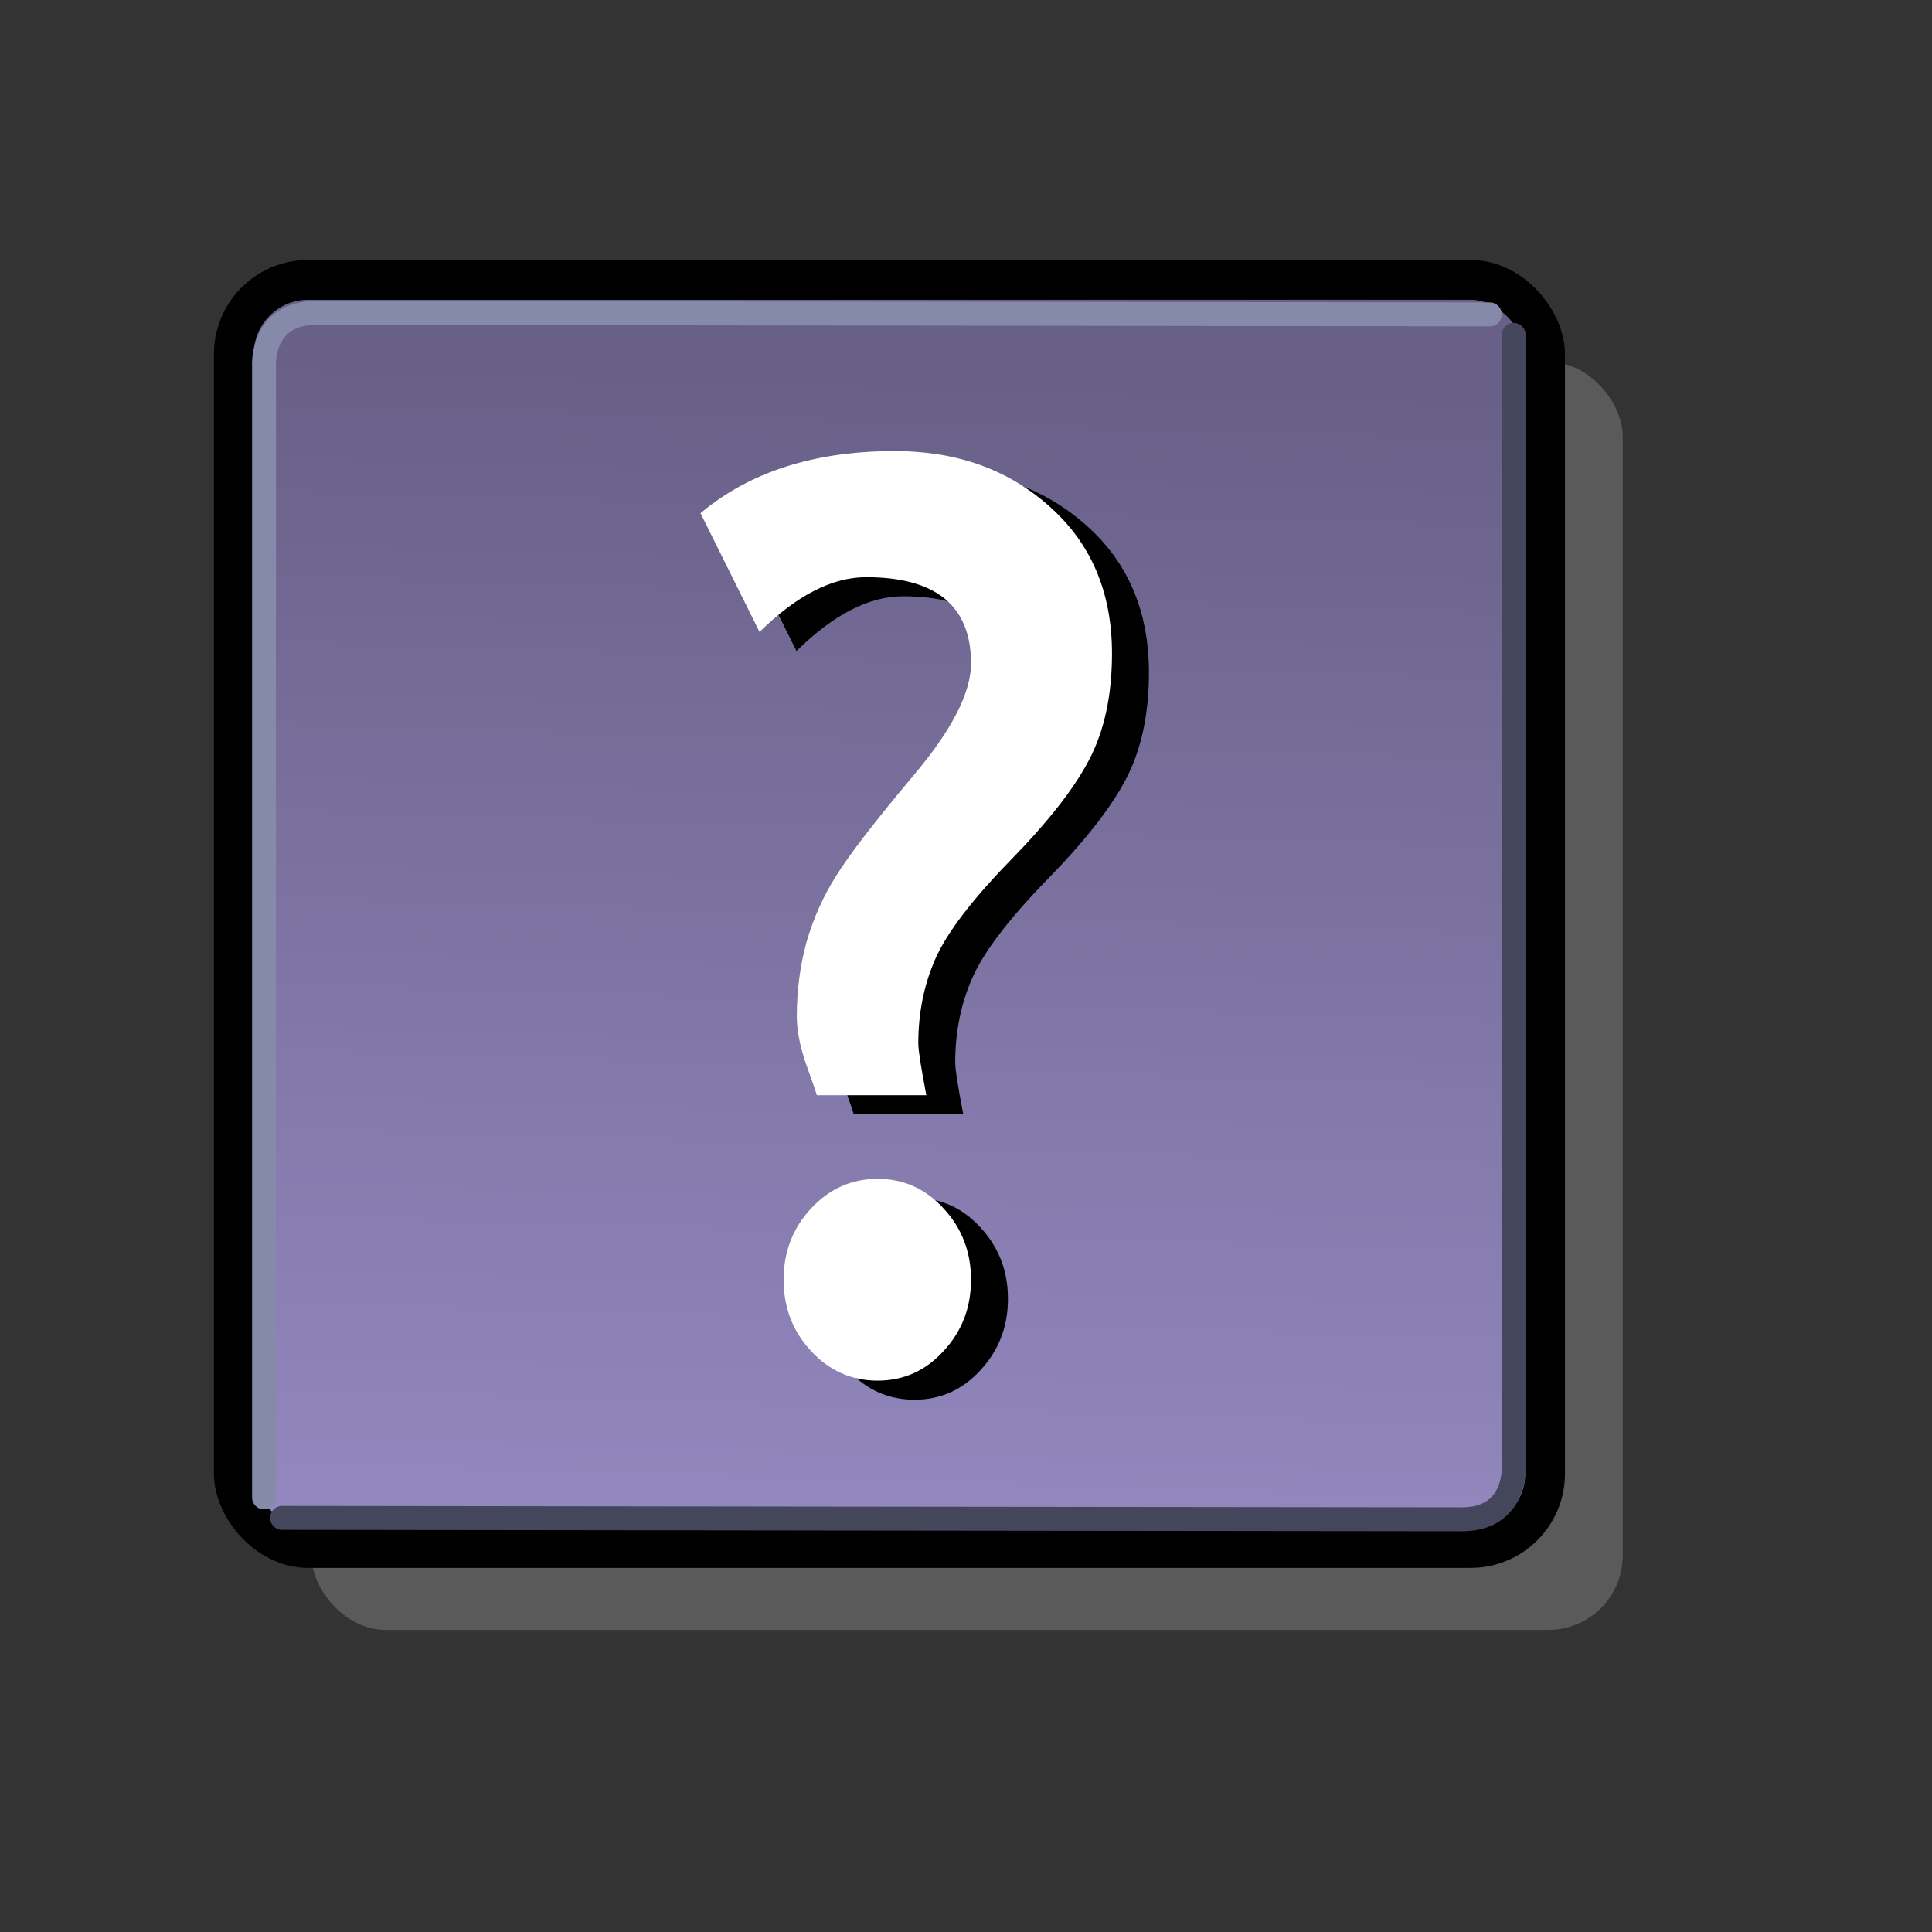 <?xml version="1.0" encoding="UTF-8" standalone="no"?>
<!DOCTYPE svg PUBLIC "-//W3C//DTD SVG 20010904//EN"
"http://www.w3.org/TR/2001/REC-SVG-20010904/DTD/svg10.dtd">
<!-- Created with Sodipodi ("http://www.sodipodi.com/") -->
<svg
   id="svg559"
   sodipodi:version="0.32"
   width="48pt"
   height="48pt"
   sodipodi:docbase="/usr/share/icons/Suede/scalable/stock"
   sodipodi:docname="stock_unknown.svg"
   inkscape:version="0.38.1"
   xmlns="http://www.w3.org/2000/svg"
   xmlns:cc="http://web.resource.org/cc/"
   xmlns:inkscape="http://www.inkscape.org/namespaces/inkscape"
   xmlns:sodipodi="http://sodipodi.sourceforge.net/DTD/sodipodi-0.dtd"
   xmlns:rdf="http://www.w3.org/1999/02/22-rdf-syntax-ns#"
   xmlns:dc="http://purl.org/dc/elements/1.1/"
   xmlns:xlink="http://www.w3.org/1999/xlink">
  <rect width="100%" height="100%" fill="#333333" stroke="none"/>
  <defs
     id="defs561">
    <linearGradient
       id="linearGradient1743">
      <stop
         offset="0"
         style="stop-color:#686087;stop-opacity:1;"
         id="stop1744" />
      <stop
         offset="1"
         style="stop-color:#9d91cc;stop-opacity:1;"
         id="stop1746" />
    </linearGradient>
    <linearGradient
       id="linearGradient1316">
      <stop
         offset="0"
         style="stop-color:#ffff00;stop-opacity:1;"
         id="stop1319" />
      <stop
         offset="0.438"
         style="stop-color:#ffd800;stop-opacity:1;"
         id="stop1318" />
      <stop
         offset="1"
         style="stop-color:#ffb200;stop-opacity:1;"
         id="stop1317" />
    </linearGradient>
    <defs
       id="defs3">
      <linearGradient
         id="linearGradient566"
         x1="0"
         y1="0.5"
         x2="1"
         y2="0.5"
         gradientUnits="objectBoundingBox"
         spreadMethod="pad"
         xlink:href="#linearGradient1316" />
      <linearGradient
         id="linearGradient860">
        <stop
           style="stop-color:#ffffff;stop-opacity:1;"
           offset="0"
           id="stop861" />
        <stop
           style="stop-color:#ffea7d;stop-opacity:1;"
           offset="0.25"
           id="stop862" />
        <stop
           style="stop-color:#ffbf00;stop-opacity:1;"
           offset="1"
           id="stop863" />
      </linearGradient>
      <linearGradient
         xlink:href="#linearGradient566"
         id="linearGradient569"
         x1="0.488"
         y1="0.484"
         x2="0.962"
         y2="0.484"
         spreadMethod="reflect" />
      <linearGradient
         xlink:href="#linearGradient566"
         id="linearGradient589"
         x1="0.444"
         y1="0.047"
         x2="0.444"
         y2="0.578"
         spreadMethod="reflect" />
      <linearGradient
         id="linearGradient849">
        <stop
           style="stop-color:#ffc900;stop-opacity:1;"
           offset="0"
           id="stop850" />
        <stop
           style="stop-color:#5d5d5c;stop-opacity:1;"
           offset="1"
           id="stop851" />
      </linearGradient>
      <linearGradient
         id="linearGradient843">
        <stop
           style="stop-color:#ffffff;stop-opacity:1;"
           offset="0"
           id="stop844" />
        <stop
           style="stop-color:#5c5d5c;stop-opacity:1;"
           offset="1"
           id="stop845" />
      </linearGradient>
      <linearGradient
         id="linearGradient838">
        <stop
           style="stop-color:#ffd000;stop-opacity:1;"
           offset="0"
           id="stop839" />
        <stop
           style="stop-color:#5c5d5c;stop-opacity:1;"
           offset="1"
           id="stop840" />
      </linearGradient>
      <linearGradient
         xlink:href="#linearGradient838"
         id="linearGradient841"
         x1="0.353"
         y1="0.351"
         x2="0.48"
         y2="0.05" />
      <linearGradient
         xlink:href="#linearGradient843"
         id="linearGradient842"
         x1="0.802"
         y1="0.158"
         x2="0.438"
         y2="0.725" />
      <linearGradient
         xlink:href="#linearGradient849"
         id="linearGradient847"
         x1="0.534"
         y1="0.505"
         x2="0.332"
         y2="0.243" />
      <radialGradient
         xlink:href="#linearGradient566"
         id="radialGradient853"
         cx="0.325"
         cy="0.33"
         r="0.547"
         fx="0.322"
         fy="0.33" />
    </defs>
    <sodipodi:namedview
       id="namedview852"
       pagecolor="#ffffff"
       bordercolor="#666666"
       borderopacity="1.0"
       inkscape:pageopacity="0.0"
       inkscape:pageshadow="2"
       inkscape:zoom="3.8227960"
       inkscape:cx="63.999998"
       inkscape:cy="63.999998"
       inkscape:window-width="1142"
       inkscape:window-height="745"
       showgrid="true"
       snaptogrid="true"
       gridspacingx="1mm"
       gridspacingy="1mm"
       inkscape:window-x="0"
       inkscape:window-y="29" />
    <defs
       id="defs925">
      <linearGradient
         id="linearGradient926">
        <stop
           style="stop-color:#df421e;stop-opacity:1;"
           offset="0"
           id="stop927" />
        <stop
           style="stop-color:#990000;stop-opacity:1;"
           offset="1"
           id="stop928" />
      </linearGradient>
      <linearGradient
         id="linearGradient929">
        <stop
           style="stop-color:#ffff00;stop-opacity:1;"
           offset="0"
           id="stop930" />
        <stop
           style="stop-color:#ffd800;stop-opacity:1;"
           offset="0.438"
           id="stop931" />
        <stop
           style="stop-color:#ffb200;stop-opacity:1;"
           offset="1"
           id="stop932" />
      </linearGradient>
      <linearGradient
         id="linearGradient933">
        <stop
           style="stop-color:#ffffff;stop-opacity:1;"
           offset="0"
           id="stop934" />
        <stop
           style="stop-color:#ffea7d;stop-opacity:1;"
           offset="0.25"
           id="stop935" />
        <stop
           style="stop-color:#ffbf00;stop-opacity:1;"
           offset="1"
           id="stop936" />
      </linearGradient>
      <linearGradient
         xlink:href="#linearGradient566"
         id="linearGradient937"
         x1="0.488"
         y1="0.484"
         x2="0.962"
         y2="0.484"
         spreadMethod="reflect" />
      <linearGradient
         xlink:href="#linearGradient566"
         id="linearGradient938"
         x1="0.444"
         y1="0.047"
         x2="0.444"
         y2="0.578"
         spreadMethod="reflect" />
      <linearGradient
         id="linearGradient939">
        <stop
           style="stop-color:#ffc900;stop-opacity:1;"
           offset="0"
           id="stop940" />
        <stop
           style="stop-color:#5d5d5c;stop-opacity:1;"
           offset="1"
           id="stop941" />
      </linearGradient>
      <linearGradient
         id="linearGradient942">
        <stop
           style="stop-color:#ffffff;stop-opacity:1;"
           offset="0"
           id="stop943" />
        <stop
           style="stop-color:#5c5d5c;stop-opacity:1;"
           offset="1"
           id="stop944" />
      </linearGradient>
      <linearGradient
         id="linearGradient945">
        <stop
           style="stop-color:#ffd000;stop-opacity:1;"
           offset="0"
           id="stop946" />
        <stop
           style="stop-color:#5c5d5c;stop-opacity:1;"
           offset="1"
           id="stop947" />
      </linearGradient>
      <linearGradient
         xlink:href="#linearGradient838"
         id="linearGradient948"
         x1="0.353"
         y1="0.351"
         x2="0.48"
         y2="0.05" />
      <linearGradient
         xlink:href="#linearGradient843"
         id="linearGradient949"
         x1="0.802"
         y1="0.158"
         x2="0.438"
         y2="0.725" />
      <linearGradient
         xlink:href="#linearGradient849"
         id="linearGradient950"
         x1="0.534"
         y1="0.505"
         x2="0.332"
         y2="0.243" />
      <radialGradient
         xlink:href="#linearGradient851"
         id="radialGradient951"
         cx="0.325"
         cy="0.33"
         r="0.547"
         fx="0.322"
         fy="0.33" />
    </defs>
    <sodipodi:namedview
       id="namedview952"
       pagecolor="#ffffff"
       bordercolor="#666666"
       borderopacity="1.0"
       inkscape:pageopacity="0.0"
       inkscape:pageshadow="2"
       inkscape:zoom="4.7578125"
       inkscape:cx="64.000000"
       inkscape:cy="64.000000"
       inkscape:window-width="1142"
       inkscape:window-height="752"
       showgrid="false"
       snaptogrid="false"
       gridspacingx="1mm"
       gridspacingy="1mm"
       inkscape:window-x="0"
       inkscape:window-y="29" />
    <defs
       id="defs857">
      <linearGradient
         id="linearGradient858">
        <stop
           style="stop-color:#ffff00;stop-opacity:1;"
           offset="0"
           id="stop859" />
        <stop
           style="stop-color:#ffd800;stop-opacity:1;"
           offset="0.438"
           id="stop860" />
        <stop
           style="stop-color:#ffb200;stop-opacity:1;"
           offset="1"
           id="stop864" />
      </linearGradient>
      <linearGradient
         id="linearGradient865">
        <stop
           style="stop-color:#ffffff;stop-opacity:1;"
           offset="0"
           id="stop866" />
        <stop
           style="stop-color:#ffea7d;stop-opacity:1;"
           offset="0.25"
           id="stop867" />
        <stop
           style="stop-color:#ffbf00;stop-opacity:1;"
           offset="1"
           id="stop868" />
      </linearGradient>
      <linearGradient
         xlink:href="#linearGradient566"
         id="linearGradient869"
         x1="0.488"
         y1="0.484"
         x2="0.962"
         y2="0.484"
         spreadMethod="reflect" />
      <linearGradient
         xlink:href="#linearGradient566"
         id="linearGradient870"
         x1="0.444"
         y1="0.047"
         x2="0.444"
         y2="0.578"
         spreadMethod="reflect" />
      <linearGradient
         id="linearGradient871">
        <stop
           style="stop-color:#ffc900;stop-opacity:1;"
           offset="0"
           id="stop872" />
        <stop
           style="stop-color:#5d5d5c;stop-opacity:1;"
           offset="1"
           id="stop873" />
      </linearGradient>
      <linearGradient
         id="linearGradient874">
        <stop
           style="stop-color:#ffffff;stop-opacity:1;"
           offset="0"
           id="stop875" />
        <stop
           style="stop-color:#5c5d5c;stop-opacity:1;"
           offset="1"
           id="stop876" />
      </linearGradient>
      <linearGradient
         id="linearGradient877">
        <stop
           style="stop-color:#ffd000;stop-opacity:1;"
           offset="0"
           id="stop878" />
        <stop
           style="stop-color:#5c5d5c;stop-opacity:1;"
           offset="1"
           id="stop879" />
      </linearGradient>
      <linearGradient
         xlink:href="#linearGradient838"
         id="linearGradient880"
         x1="0.353"
         y1="0.351"
         x2="0.48"
         y2="0.05" />
      <linearGradient
         xlink:href="#linearGradient843"
         id="linearGradient881"
         x1="0.802"
         y1="0.158"
         x2="0.438"
         y2="0.725" />
      <linearGradient
         xlink:href="#linearGradient849"
         id="linearGradient882"
         x1="0.534"
         y1="0.505"
         x2="0.332"
         y2="0.243" />
      <radialGradient
         xlink:href="#linearGradient566"
         id="radialGradient883"
         cx="0.325"
         cy="0.33"
         r="0.547"
         fx="0.322"
         fy="0.33" />
      <defs
         id="defs850">
        <linearGradient
           id="linearGradient851">
          <stop
             style="stop-color:#ffff00;stop-opacity:1;"
             offset="0"
             id="stop852" />
          <stop
             style="stop-color:#ffd800;stop-opacity:1;"
             offset="0.438"
             id="stop853" />
          <stop
             style="stop-color:#ffb200;stop-opacity:1;"
             offset="1"
             id="stop855" />
        </linearGradient>
        <linearGradient
           id="linearGradient856">
          <stop
             style="stop-color:#ffffff;stop-opacity:1;"
             offset="0"
             id="stop857" />
          <stop
             style="stop-color:#ffea7d;stop-opacity:1;"
             offset="0.25"
             id="stop858" />
          <stop
             style="stop-color:#ffbf00;stop-opacity:1;"
             offset="1"
             id="stop892" />
        </linearGradient>
        <linearGradient
           xlink:href="#linearGradient566"
           id="linearGradient861"
           x1="0.488"
           y1="0.484"
           x2="0.962"
           y2="0.484"
           spreadMethod="reflect" />
        <linearGradient
           xlink:href="#linearGradient566"
           id="linearGradient862"
           x1="0.444"
           y1="0.047"
           x2="0.444"
           y2="0.578"
           spreadMethod="reflect" />
        <linearGradient
           id="linearGradient863">
          <stop
             style="stop-color:#ffc900;stop-opacity:1;"
             offset="0"
             id="stop896" />
          <stop
             style="stop-color:#5d5d5c;stop-opacity:1;"
             offset="1"
             id="stop865" />
        </linearGradient>
        <linearGradient
           id="linearGradient866">
          <stop
             style="stop-color:#ffffff;stop-opacity:1;"
             offset="0"
             id="stop899" />
          <stop
             style="stop-color:#5c5d5c;stop-opacity:1;"
             offset="1"
             id="stop900" />
        </linearGradient>
        <linearGradient
           id="linearGradient901">
          <stop
             style="stop-color:#ffd000;stop-opacity:1;"
             offset="0"
             id="stop870" />
          <stop
             style="stop-color:#5c5d5c;stop-opacity:1;"
             offset="1"
             id="stop871" />
        </linearGradient>
        <linearGradient
           xlink:href="#linearGradient838"
           id="linearGradient872"
           x1="0.353"
           y1="0.351"
           x2="0.48"
           y2="0.05" />
        <linearGradient
           xlink:href="#linearGradient843"
           id="linearGradient873"
           x1="0.802"
           y1="0.158"
           x2="0.438"
           y2="0.725" />
        <linearGradient
           xlink:href="#linearGradient849"
           id="linearGradient906"
           x1="0.534"
           y1="0.505"
           x2="0.332"
           y2="0.243" />
        <radialGradient
           xlink:href="#linearGradient566"
           id="radialGradient875"
           cx="0.325"
           cy="0.33"
           r="0.547"
           fx="0.322"
           fy="0.33" />
      </defs>
      <sodipodi:namedview
         id="namedview876"
         pagecolor="#ffffff"
         bordercolor="#666666"
         borderopacity="1.0"
         inkscape:pageopacity="0.0"
         inkscape:pageshadow="2"
         inkscape:zoom="3.8227960"
         inkscape:cx="63.999998"
         inkscape:cy="60.633800"
         inkscape:window-width="1142"
         inkscape:window-height="745"
         showgrid="true"
         snaptogrid="true"
         gridspacingx="1mm"
         gridspacingy="1mm"
         inkscape:window-x="0"
         inkscape:window-y="29" />
    </defs>
    <sodipodi:namedview
       id="namedview909"
       pagecolor="#ffffff"
       bordercolor="#666666"
       borderopacity="1.0"
       inkscape:pageopacity="0.0"
       inkscape:pageshadow="2"
       inkscape:zoom="4.7031250"
       inkscape:cx="64.000000"
       inkscape:cy="64.000000"
       inkscape:window-width="1142"
       inkscape:window-height="745"
       showgrid="true"
       snaptogrid="false"
       gridspacingx="1mm"
       gridspacingy="1mm"
       inkscape:window-x="0"
       inkscape:window-y="29" />
    <defs
       id="defs1181">
      <linearGradient
         id="linearGradient1182">
        <stop
           style="stop-color:#ffffff;stop-opacity:1;"
           offset="0"
           id="stop1183" />
        <stop
           style="stop-color:#5c5d5c;stop-opacity:1;"
           offset="1"
           id="stop1184" />
      </linearGradient>
      <linearGradient
         id="linearGradient854">
        <stop
           style="stop-color:#eae8e3;stop-opacity:1;"
           offset="0"
           id="stop856" />
        <stop
           style="stop-color:#c5d2c8;stop-opacity:1;"
           offset="1"
           id="stop1187" />
      </linearGradient>
      <linearGradient
         id="linearGradient1188">
        <stop
           style="stop-color:#efeff3;stop-opacity:1;"
           offset="0"
           id="stop1189" />
        <stop
           style="stop-color:#d4dae1;stop-opacity:1;"
           offset="1"
           id="stop1190" />
      </linearGradient>
      <linearGradient
         id="linearGradient1191">
        <stop
           style="stop-color:#ffff00;stop-opacity:1;"
           offset="0"
           id="stop1192" />
        <stop
           style="stop-color:#ffd800;stop-opacity:1;"
           offset="0.438"
           id="stop1193" />
        <stop
           style="stop-color:#ffb200;stop-opacity:1;"
           offset="1"
           id="stop1194" />
      </linearGradient>
      <linearGradient
         id="linearGradient1195">
        <stop
           style="stop-color:#ffffff;stop-opacity:1;"
           offset="0"
           id="stop1196" />
        <stop
           style="stop-color:#ffea7d;stop-opacity:1;"
           offset="0.25"
           id="stop1197" />
        <stop
           style="stop-color:#ffbf00;stop-opacity:1;"
           offset="1"
           id="stop1198" />
      </linearGradient>
      <linearGradient
         xlink:href="#linearGradient843"
         id="linearGradient1199"
         x1="0.35"
         y1="0.303"
         x2="1.115"
         y2="1.12" />
      <linearGradient
         xlink:href="#linearGradient566"
         id="linearGradient1200"
         x1="0.444"
         y1="0.047"
         x2="0.444"
         y2="0.578"
         spreadMethod="reflect" />
      <linearGradient
         id="linearGradient1201">
        <stop
           style="stop-color:#ffc900;stop-opacity:1;"
           offset="0"
           id="stop1202" />
        <stop
           style="stop-color:#5d5d5c;stop-opacity:1;"
           offset="1"
           id="stop1203" />
      </linearGradient>
      <linearGradient
         id="linearGradient1204">
        <stop
           style="stop-color:#ffd000;stop-opacity:1;"
           offset="0"
           id="stop1205" />
        <stop
           style="stop-color:#5c5d5c;stop-opacity:1;"
           offset="1"
           id="stop1206" />
      </linearGradient>
      <linearGradient
         xlink:href="#linearGradient838"
         id="linearGradient1207"
         x1="0.353"
         y1="0.351"
         x2="0.48"
         y2="0.05" />
      <linearGradient
         xlink:href="#linearGradient843"
         id="linearGradient1208"
         x1="0.802"
         y1="0.158"
         x2="0.438"
         y2="0.725" />
      <linearGradient
         xlink:href="#linearGradient849"
         id="linearGradient1209"
         x1="0.534"
         y1="0.505"
         x2="0.332"
         y2="0.243" />
      <radialGradient
         xlink:href="#linearGradient854"
         id="radialGradient1210"
         cx="0.272"
         cy="0.253"
         r="0.491"
         fx="0.275"
         fy="0.259" />
    </defs>
    <sodipodi:namedview
       id="namedview1211"
       pagecolor="#ffffff"
       bordercolor="#666666"
       borderopacity="1.0"
       inkscape:pageopacity="0.0"
       inkscape:pageshadow="2"
       inkscape:zoom="4.7578125"
       inkscape:cx="64.000000"
       inkscape:cy="64.342377"
       inkscape:window-width="1150"
       inkscape:window-height="752"
       showgrid="false"
       snaptogrid="false"
       gridspacingx="1mm"
       gridspacingy="1mm"
       inkscape:window-x="0"
       inkscape:window-y="29" />
    <defs
       id="defs1250">
      <linearGradient
         id="linearGradient852">
        <stop
           style="stop-color:#df421e;stop-opacity:1;"
           offset="0"
           id="stop1252" />
        <stop
           style="stop-color:#990000;stop-opacity:1;"
           offset="1"
           id="stop1253" />
      </linearGradient>
      <linearGradient
         id="linearGradient1254">
        <stop
           style="stop-color:#ff0000;stop-opacity:1;"
           offset="0"
           id="stop1255" />
        <stop
           style="stop-color:#c70000;stop-opacity:1;"
           offset="1"
           id="stop1256" />
      </linearGradient>
      <linearGradient
         id="linearGradient1257">
        <stop
           style="stop-color:#ffff00;stop-opacity:1;"
           offset="0"
           id="stop1258" />
        <stop
           style="stop-color:#ffd800;stop-opacity:1;"
           offset="0.438"
           id="stop1259" />
        <stop
           style="stop-color:#ffb200;stop-opacity:1;"
           offset="1"
           id="stop1260" />
      </linearGradient>
      <linearGradient
         id="linearGradient1261">
        <stop
           style="stop-color:#ffffff;stop-opacity:1;"
           offset="0"
           id="stop1262" />
        <stop
           style="stop-color:#ffea7d;stop-opacity:1;"
           offset="0.25"
           id="stop1263" />
        <stop
           style="stop-color:#ffbf00;stop-opacity:1;"
           offset="1"
           id="stop1264" />
      </linearGradient>
      <linearGradient
         xlink:href="#linearGradient566"
         id="linearGradient1265"
         x1="0.244"
         y1="0.213"
         x2="0.753"
         y2="0.744"
         spreadMethod="pad" />
      <linearGradient
         xlink:href="#linearGradient566"
         id="linearGradient1266"
         x1="0.444"
         y1="0.047"
         x2="0.444"
         y2="0.578"
         spreadMethod="reflect" />
      <linearGradient
         id="linearGradient1267">
        <stop
           style="stop-color:#ffc900;stop-opacity:1;"
           offset="0"
           id="stop1268" />
        <stop
           style="stop-color:#5d5d5c;stop-opacity:1;"
           offset="1"
           id="stop1269" />
      </linearGradient>
      <linearGradient
         id="linearGradient1270">
        <stop
           style="stop-color:#ffffff;stop-opacity:1;"
           offset="0"
           id="stop1271" />
        <stop
           style="stop-color:#5c5d5c;stop-opacity:1;"
           offset="1"
           id="stop1272" />
      </linearGradient>
      <linearGradient
         id="linearGradient1273">
        <stop
           style="stop-color:#ffd000;stop-opacity:1;"
           offset="0"
           id="stop1274" />
        <stop
           style="stop-color:#5c5d5c;stop-opacity:1;"
           offset="1"
           id="stop1275" />
      </linearGradient>
      <linearGradient
         xlink:href="#linearGradient838"
         id="linearGradient1276"
         x1="0.353"
         y1="0.351"
         x2="0.48"
         y2="0.05" />
      <linearGradient
         xlink:href="#linearGradient843"
         id="linearGradient1277"
         x1="0.802"
         y1="0.158"
         x2="0.438"
         y2="0.725" />
      <linearGradient
         xlink:href="#linearGradient849"
         id="linearGradient1278"
         x1="0.534"
         y1="0.505"
         x2="0.332"
         y2="0.243" />
      <radialGradient
         xlink:href="#linearGradient852"
         id="radialGradient1279"
         cx="0.325"
         cy="0.33"
         r="0.547"
         fx="0.322"
         fy="0.33" />
    </defs>
    <sodipodi:namedview
       id="namedview1280"
       pagecolor="#ffffff"
       bordercolor="#666666"
       borderopacity="1.0"
       inkscape:pageopacity="0.0"
       inkscape:pageshadow="2"
       inkscape:zoom="5.1640625"
       inkscape:cx="64.000000"
       inkscape:cy="64.000000"
       inkscape:window-width="752"
       inkscape:window-height="906"
       showgrid="true"
       snaptogrid="false"
       gridspacingx="1mm"
       gridspacingy="1mm"
       inkscape:window-x="0"
       inkscape:window-y="31" />
    <defs
       id="defs1322">
      <linearGradient
         id="linearGradient1323">
        <stop
           style="stop-color:#ffff00;stop-opacity:1;"
           offset="0"
           id="stop567" />
        <stop
           style="stop-color:#ffd800;stop-opacity:1;"
           offset="0.438"
           id="stop854" />
        <stop
           style="stop-color:#ffb200;stop-opacity:1;"
           offset="1"
           id="stop568" />
      </linearGradient>
      <linearGradient
         id="linearGradient1327">
        <stop
           style="stop-color:#ffffff;stop-opacity:1;"
           offset="0"
           id="stop1328" />
        <stop
           style="stop-color:#ffea7d;stop-opacity:1;"
           offset="0.25"
           id="stop1329" />
        <stop
           style="stop-color:#ffbf00;stop-opacity:1;"
           offset="1"
           id="stop1330" />
      </linearGradient>
      <linearGradient
         xlink:href="#linearGradient566"
         id="linearGradient1331"
         x1="0.488"
         y1="0.484"
         x2="0.962"
         y2="0.484"
         spreadMethod="reflect" />
      <linearGradient
         xlink:href="#linearGradient566"
         id="linearGradient1332"
         x1="0.444"
         y1="0.047"
         x2="0.444"
         y2="0.578"
         spreadMethod="reflect" />
      <linearGradient
         id="linearGradient1333">
        <stop
           style="stop-color:#ffc900;stop-opacity:1;"
           offset="0"
           id="stop1334" />
        <stop
           style="stop-color:#5d5d5c;stop-opacity:1;"
           offset="1"
           id="stop1335" />
      </linearGradient>
      <linearGradient
         id="linearGradient1336">
        <stop
           style="stop-color:#ffffff;stop-opacity:1;"
           offset="0"
           id="stop1337" />
        <stop
           style="stop-color:#5c5d5c;stop-opacity:1;"
           offset="1"
           id="stop1338" />
      </linearGradient>
      <linearGradient
         id="linearGradient1339">
        <stop
           style="stop-color:#ffd000;stop-opacity:1;"
           offset="0"
           id="stop1340" />
        <stop
           style="stop-color:#5c5d5c;stop-opacity:1;"
           offset="1"
           id="stop1341" />
      </linearGradient>
      <linearGradient
         xlink:href="#linearGradient838"
         id="linearGradient1342"
         x1="0.353"
         y1="0.351"
         x2="0.48"
         y2="0.05" />
      <linearGradient
         xlink:href="#linearGradient843"
         id="linearGradient1343"
         x1="0.802"
         y1="0.158"
         x2="0.438"
         y2="0.725" />
      <linearGradient
         xlink:href="#linearGradient849"
         id="linearGradient1344"
         x1="0.534"
         y1="0.505"
         x2="0.332"
         y2="0.243" />
      <radialGradient
         xlink:href="#linearGradient566"
         id="radialGradient1345"
         cx="0.325"
         cy="0.33"
         r="0.547"
         fx="0.322"
         fy="0.33" />
    </defs>
    <sodipodi:namedview
       id="namedview1346"
       pagecolor="#ffffff"
       bordercolor="#666666"
       borderopacity="1.0"
       inkscape:pageopacity="0.0"
       inkscape:pageshadow="2"
       inkscape:zoom="3.8227960"
       inkscape:cx="64.000000"
       inkscape:cy="63.999998"
       inkscape:window-width="752"
       inkscape:window-height="906"
       showgrid="true"
       snaptogrid="true"
       gridspacingx="1mm"
       gridspacingy="1mm"
       inkscape:window-x="0"
       inkscape:window-y="31" />
    <linearGradient
       inkscape:collect="always"
       xlink:href="#linearGradient1743"
       id="linearGradient1742"
       x1="0.179"
       y1="0.066"
       x2="0.145"
       y2="1.187" />
  </defs>
  <sodipodi:namedview
     id="base"
     inkscape:zoom="4.5156250"
     inkscape:cx="64.000000"
     inkscape:cy="-6.9425619"
     inkscape:window-width="1142"
     inkscape:window-height="749"
     inkscape:window-x="0"
     inkscape:window-y="29"
     showguides="true"
     snaptoguides="true" />
  <path
     style="fill-opacity:0.4;fill-rule:evenodd;stroke-width:2.434;stroke-linecap:round;"
     d="M 13.73,20.175 L 49.984,20.112"
     id="path918" />
  <path
     style="fill-opacity:0.4;fill-rule:evenodd;stroke-width:2.434;stroke-linecap:round;"
     d="M 16.107,41.077 L 45.244,41.009"
     id="path920" />
  <path
     style="fill-opacity:0.4;fill-rule:evenodd;stroke-width:2.434;stroke-linecap:round;"
     d="M 16.546,46.97 L 45.601,46.984"
     id="path922" />
  <path
     style="fill:none;"
     d="M24,24H0V0h24v24z"
     id="path926"
     transform="matrix(6.496,0,0,6.496,-63.78,11.181)" />
  <path
     style="fill-opacity:0.4;fill-rule:evenodd;stroke-width:2.434;stroke-linecap:round;"
     d="M 15.579,28.992 L 44.716,28.941"
     id="path861" />
  <path
     style="fill-opacity:0.4;fill-rule:evenodd;stroke-width:2.434;stroke-linecap:round;"
     d="M 15.579,29 L 44.716,28.932"
     id="path863" />
  <path
     style="fill-opacity:0.4;fill-rule:evenodd;stroke-width:2.434;stroke-linecap:round;"
     d="M 15.62,28.959 L 44.675,28.973"
     id="path865" />
  <path
     style="fill-opacity:0.4;fill-rule:evenodd;stroke-width:2.434;stroke-linecap:round;"
     d="M 117.609,161.781 L 79.775,161.482"
     id="path1355" />
  <rect
     style="fill:#919191;fill-opacity:0.415;fill-rule:evenodd;stroke:none;stroke-width:3.75;stroke-linecap:butt;stroke-linejoin:miter;stroke-miterlimit:4;stroke-opacity:1;"
     id="rect1119"
     width="43.437"
     height="42.008"
     x="10.317"
     y="11.986"
     ry="2.463"
     rx="2.463" />
  <rect
     style="fill:url(#linearGradient1742);fill-rule:evenodd;stroke:#000000;stroke-width:1.319;"
     id="rect1747"
     width="43.437"
     height="42.008"
     x="7.745"
     y="9.271"
     ry="2.463"
     rx="2.463" />
  <g
     id="g2372"
     transform="matrix(0.352,0,0,0.352,1.432,2.465)">
    <path
       style="fill-opacity:0.4;fill-rule:evenodd;stroke-width:2.434;stroke-linecap:round;"
       d="M 42.304,71.504 L 91.96,71.471"
       id="path919" />
    <path
       style="fill-opacity:0.4;fill-rule:evenodd;stroke-width:2.434;stroke-linecap:round;"
       d="M 86.103,88.503 L 12.746,88.231"
       id="path1353" />
    <path
       style="fill-opacity:0.4;fill-rule:evenodd;stroke-width:2.434;stroke-linecap:round;"
       d="M 88.269,114.372 L 46.815,114.345"
       id="path1354" />
    <path
       style="fill-opacity:0.4;fill-rule:evenodd;stroke-width:2.434;stroke-linecap:round;"
       d="M 48.242,67.755 L 109.8,67.516"
       id="path917" />
    <path
       style="fill-opacity:0.4;fill-rule:evenodd;stroke-width:2.434;stroke-linecap:round;"
       d="M 48.647,122.429 L 88.151,122.104"
       id="path921" />
    <path
       style="fill-opacity:0.4;fill-rule:evenodd;stroke-width:2.434;stroke-linecap:round;"
       d="M 52.448,77.477 L 114.006,77.238"
       id="path860" />
    <path
       style="fill-opacity:0.4;fill-rule:evenodd;stroke-width:2.434;stroke-linecap:round;"
       d="M 63.272,77.37 L 103.181,77.344"
       id="path862" />
    <path
       style="fill-opacity:0.4;fill-rule:evenodd;stroke-width:2.434;stroke-linecap:round;"
       d="M 63.475,77.52 L 102.978,77.195"
       id="path864" />
    <path
       style="font-size:12;font-style:normal;font-variant:normal;font-weight:bold;font-stretch:normal;fill:#000000;fill-opacity:1;stroke:none;stroke-width:1pt;stroke-linecap:butt;stroke-linejoin:miter;stroke-opacity:1;font-family:Trebuchet MS;text-anchor:start;writing-mode:lr;"
       d="M 86.582,97.859 L 76.28,97.859 C 76.209,97.589 75.867,96.605 75.256,94.907 C 74.68,93.208 74.393,91.722 74.393,90.448 C 74.393,88.017 74.698,85.682 75.31,83.443 C 75.957,81.204 76.892,79.12 78.114,77.19 C 79.337,75.222 81.746,72.095 85.341,67.811 C 88.972,63.527 90.788,59.995 90.788,57.216 C 90.788,51.812 87.498,49.111 80.919,49.111 C 77.719,49.111 74.375,50.828 70.887,54.263 L 65.332,43.089 C 69.97,39.191 76.065,37.242 83.615,37.242 C 89.44,37.242 94.294,38.979 98.177,42.452 C 102.096,45.926 104.055,50.539 104.056,56.29 C 104.055,60.227 103.336,63.565 101.898,66.306 C 100.496,69.008 97.997,72.192 94.402,75.859 C 90.842,79.525 88.523,82.575 87.444,85.006 C 86.366,87.438 85.826,90.101 85.826,92.996 C 85.826,93.614 86.078,95.235 86.582,97.859 M 81.997,105.733 C 84.442,105.733 86.51,106.659 88.199,108.512 C 89.925,110.365 90.788,112.603 90.788,115.228 C 90.788,117.853 89.925,120.091 88.199,121.944 C 86.51,123.797 84.442,124.723 81.997,124.723 C 79.552,124.723 77.467,123.797 75.741,121.944 C 74.015,120.091 73.152,117.853 73.152,115.228 C 73.152,112.603 74.015,110.365 75.741,108.512 C 77.467,106.659 79.552,105.733 81.997,105.733"
       id="text1124" />
    <path
       style="font-size:12;font-style:normal;font-variant:normal;font-weight:bold;font-stretch:normal;fill:#ffffff;fill-opacity:1;stroke:none;stroke-width:1pt;stroke-linecap:butt;stroke-linejoin:miter;stroke-opacity:1;font-family:Trebuchet MS;text-anchor:start;writing-mode:lr;"
       d="M 83.106,96.065 L 72.805,96.065 C 72.733,95.794 72.391,94.81 71.78,93.112 C 71.205,91.414 70.917,89.928 70.917,88.654 C 70.917,86.222 71.223,83.887 71.834,81.648 C 72.481,79.41 73.416,77.326 74.639,75.396 C 75.861,73.427 78.27,70.301 81.865,66.016 C 85.497,61.732 87.313,58.2 87.313,55.421 C 87.313,50.018 84.023,47.316 77.443,47.316 C 74.243,47.316 70.899,49.034 67.412,52.469 L 61.857,41.295 C 66.495,37.396 72.589,35.447 80.14,35.447 C 85.964,35.447 90.818,37.184 94.701,40.658 C 98.62,44.132 100.58,48.744 100.58,54.495 C 100.58,58.432 99.861,61.771 98.423,64.511 C 97.02,67.213 94.521,70.397 90.926,74.064 C 87.367,77.731 85.047,80.78 83.969,83.212 C 82.89,85.643 82.351,88.307 82.351,91.201 C 82.351,91.819 82.603,93.44 83.106,96.065 M 78.522,103.939 C 80.967,103.939 83.034,104.865 84.724,106.718 C 86.45,108.57 87.313,110.809 87.313,113.433 C 87.313,116.058 86.45,118.297 84.724,120.149 C 83.034,122.002 80.967,122.928 78.522,122.928 C 76.077,122.928 73.991,122.002 72.266,120.149 C 70.54,118.297 69.677,116.058 69.677,113.433 C 69.677,110.809 70.54,108.57 72.266,106.718 C 73.991,104.865 76.077,103.939 78.522,103.939"
       id="path1128" />
  </g>
  <path
     style="fill:none;fill-rule:evenodd;stroke:#868aaa;stroke-width:0.792;stroke-linecap:round;stroke-linejoin:round;"
     d="M 8.746,49.604 L 8.746,12.129 C 8.746,12.129 8.632,10.368 10.46,10.368 C 13.032,10.368 49.351,10.415 49.351,10.415"
     id="path2383"
     sodipodi:nodetypes="cccc" />
  <path
     style="fill:none;fill-rule:evenodd;stroke:#44475c;stroke-width:0.792;stroke-linecap:round;stroke-linejoin:round;"
     d="M 50.143,11.093 L 50.143,48.568 C 50.143,48.568 50.256,50.329 48.428,50.329 C 45.856,50.329 9.343,50.282 9.343,50.282"
     id="path3005"
     sodipodi:nodetypes="cccc" />
</svg>
